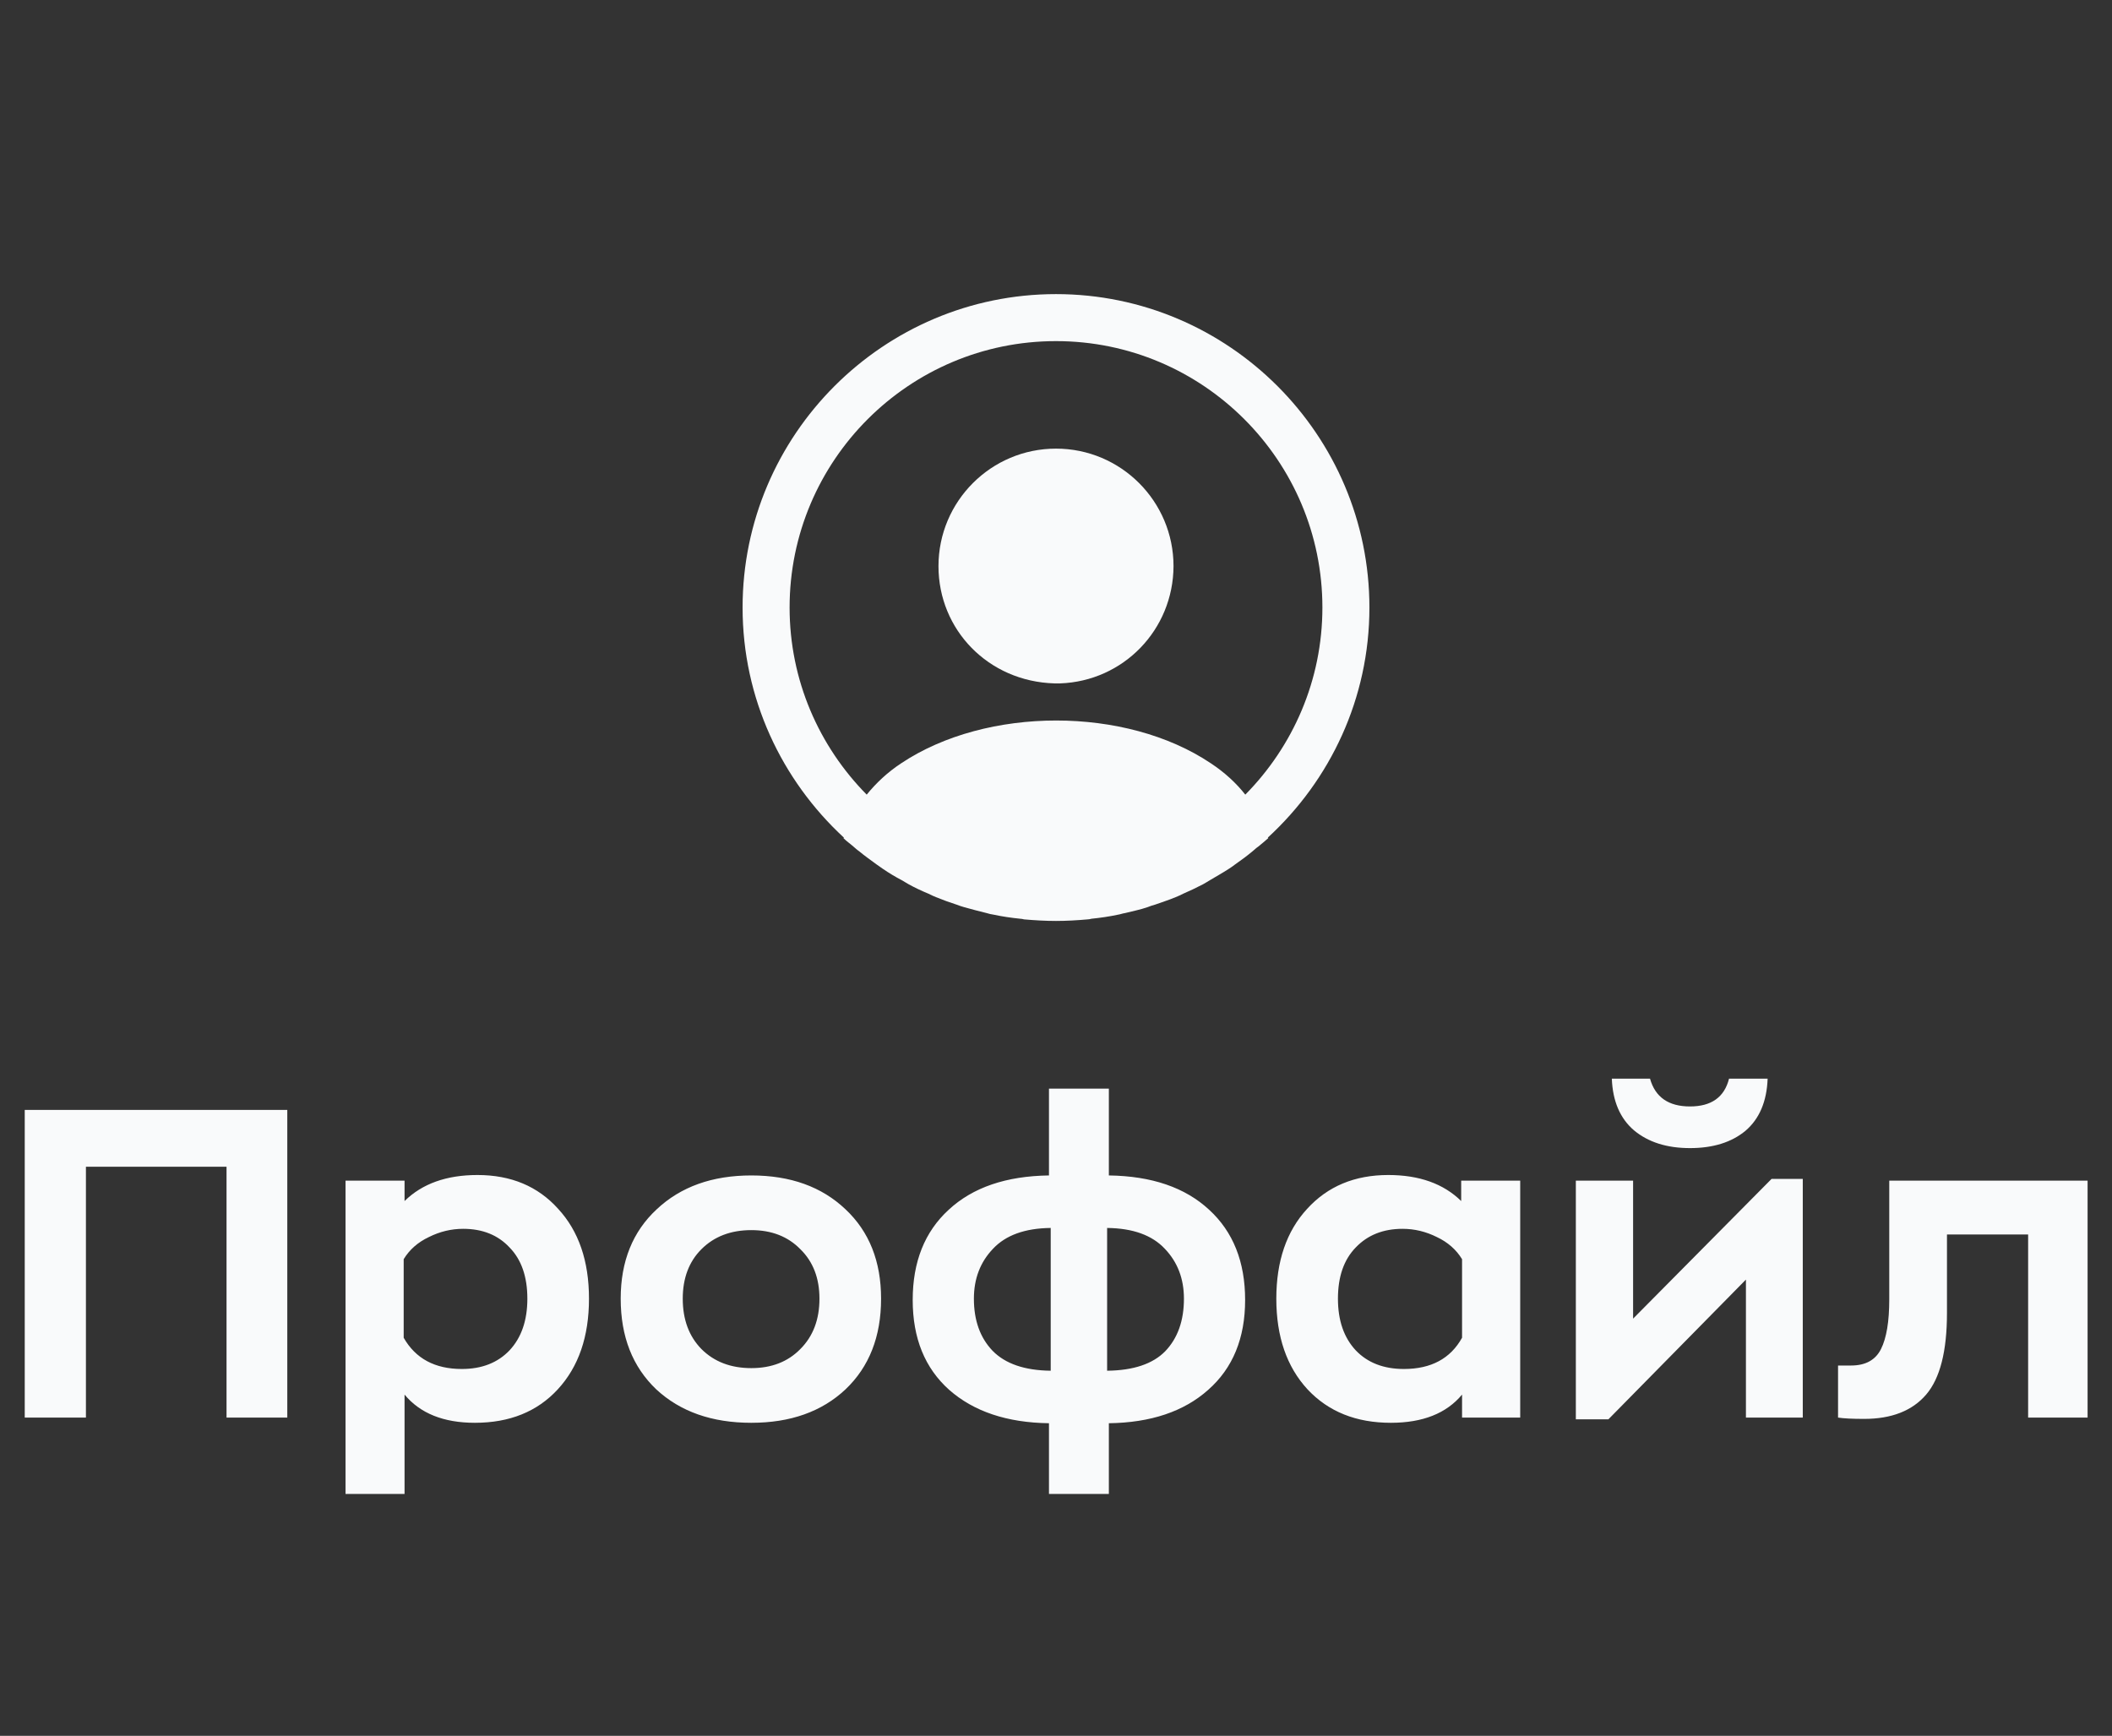 <svg width="73" height="60" viewBox="0 0 73 60" fill="none" xmlns="http://www.w3.org/2000/svg">
<rect x="0" y="0" width="73" height="60" fill="#333333" stroke="none"/>
<path d="M47.333 21C47.333 15.031 42.469 10.166 36.5 10.166C30.531 10.166 25.667 15.031 25.667 21C25.667 24.142 27.021 26.969 29.166 28.951C29.166 28.962 29.166 28.962 29.155 28.973C29.263 29.081 29.393 29.168 29.502 29.266C29.567 29.32 29.621 29.374 29.686 29.417C29.881 29.58 30.098 29.732 30.303 29.883C30.379 29.937 30.444 29.981 30.52 30.035C30.726 30.176 30.942 30.306 31.17 30.425C31.246 30.468 31.332 30.522 31.408 30.566C31.625 30.685 31.852 30.793 32.091 30.891C32.178 30.934 32.264 30.977 32.351 31.01C32.589 31.107 32.828 31.194 33.066 31.27C33.153 31.302 33.239 31.335 33.326 31.357C33.586 31.432 33.846 31.497 34.106 31.562C34.182 31.584 34.258 31.606 34.344 31.616C34.648 31.681 34.951 31.725 35.265 31.757C35.308 31.757 35.352 31.768 35.395 31.779C35.763 31.811 36.132 31.833 36.5 31.833C36.868 31.833 37.237 31.811 37.594 31.779C37.638 31.779 37.681 31.768 37.724 31.757C38.038 31.725 38.342 31.681 38.645 31.616C38.721 31.606 38.797 31.573 38.883 31.562C39.143 31.497 39.414 31.443 39.663 31.357C39.75 31.324 39.837 31.291 39.923 31.27C40.162 31.183 40.411 31.107 40.638 31.01C40.725 30.977 40.812 30.934 40.898 30.891C41.126 30.793 41.353 30.685 41.581 30.566C41.667 30.522 41.743 30.468 41.819 30.425C42.036 30.295 42.252 30.176 42.469 30.035C42.545 29.991 42.61 29.937 42.686 29.883C42.903 29.732 43.108 29.58 43.303 29.417C43.368 29.363 43.422 29.309 43.487 29.266C43.607 29.168 43.726 29.071 43.834 28.973C43.834 28.962 43.834 28.962 43.823 28.951C45.979 26.969 47.333 24.142 47.333 21ZM41.852 26.384C38.916 24.412 34.106 24.412 31.148 26.384C30.672 26.698 30.282 27.067 29.957 27.467C28.31 25.799 27.292 23.513 27.292 21C27.292 15.919 31.419 11.791 36.5 11.791C41.581 11.791 45.708 15.919 45.708 21C45.708 23.513 44.69 25.799 43.043 27.467C42.729 27.067 42.328 26.698 41.852 26.384Z" fill="#F9FAFB"/>
<path d="M36.5 15.507C34.258 15.507 32.438 17.327 32.438 19.57C32.438 21.769 34.16 23.556 36.446 23.622C36.478 23.622 36.522 23.622 36.543 23.622C36.565 23.622 36.597 23.622 36.619 23.622C36.63 23.622 36.641 23.622 36.641 23.622C38.829 23.546 40.552 21.769 40.562 19.57C40.562 17.327 38.742 15.507 36.5 15.507Z" fill="#F9FAFB"/>
<path d="M0.855 49V38.365H9.93V49H7.83V40.33H2.97V49H0.855ZM11.943 51.64V40.81H13.983V41.515C14.593 40.915 15.433 40.615 16.503 40.615C17.663 40.615 18.593 41.005 19.293 41.785C20.003 42.555 20.358 43.59 20.358 44.89C20.358 46.2 19.998 47.245 19.278 48.025C18.568 48.795 17.613 49.18 16.413 49.18C15.333 49.18 14.523 48.855 13.983 48.205V51.64H11.943ZM15.963 47.32C16.653 47.32 17.203 47.105 17.613 46.675C18.023 46.235 18.228 45.64 18.228 44.89C18.228 44.13 18.023 43.54 17.613 43.12C17.213 42.69 16.678 42.475 16.008 42.475C15.598 42.475 15.203 42.57 14.823 42.76C14.443 42.94 14.153 43.195 13.953 43.525V46.24C14.363 46.96 15.033 47.32 15.963 47.32ZM25.969 49.18C24.609 49.18 23.514 48.795 22.684 48.025C21.864 47.245 21.454 46.2 21.454 44.89C21.454 43.6 21.869 42.57 22.699 41.8C23.529 41.02 24.619 40.63 25.969 40.63C27.319 40.63 28.404 41.02 29.224 41.8C30.044 42.57 30.454 43.6 30.454 44.89C30.454 46.2 30.044 47.245 29.224 48.025C28.404 48.795 27.319 49.18 25.969 49.18ZM25.969 47.29C26.669 47.29 27.234 47.07 27.664 46.63C28.104 46.19 28.324 45.61 28.324 44.89C28.324 44.18 28.104 43.61 27.664 43.18C27.234 42.74 26.669 42.52 25.969 42.52C25.259 42.52 24.684 42.74 24.244 43.18C23.814 43.61 23.599 44.18 23.599 44.89C23.599 45.61 23.814 46.19 24.244 46.63C24.684 47.07 25.259 47.29 25.969 47.29ZM41.792 41.815C42.622 42.575 43.037 43.615 43.037 44.935C43.037 46.255 42.612 47.29 41.762 48.04C40.922 48.79 39.777 49.175 38.327 49.195V51.64H36.257V49.195C34.807 49.175 33.657 48.79 32.807 48.04C31.967 47.29 31.547 46.255 31.547 44.935C31.547 43.615 31.962 42.575 32.792 41.815C33.622 41.045 34.777 40.65 36.257 40.63V37.63H38.327V40.63C39.807 40.65 40.962 41.045 41.792 41.815ZM33.662 44.89C33.662 45.64 33.877 46.24 34.307 46.69C34.747 47.14 35.417 47.37 36.317 47.38V42.445C35.427 42.455 34.762 42.695 34.322 43.165C33.882 43.625 33.662 44.2 33.662 44.89ZM38.267 47.38C39.177 47.37 39.847 47.145 40.277 46.705C40.707 46.255 40.922 45.65 40.922 44.89C40.922 44.2 40.702 43.625 40.262 43.165C39.822 42.695 39.157 42.455 38.267 42.445V47.38ZM48.075 49.18C46.875 49.18 45.915 48.795 45.195 48.025C44.475 47.245 44.115 46.2 44.115 44.89C44.115 43.59 44.47 42.555 45.18 41.785C45.89 41.005 46.825 40.615 47.985 40.615C49.055 40.615 49.895 40.915 50.505 41.515V40.81H52.545V49H50.535V48.205C49.995 48.855 49.175 49.18 48.075 49.18ZM48.525 47.32C49.465 47.32 50.135 46.96 50.535 46.24V43.525C50.335 43.195 50.045 42.94 49.665 42.76C49.285 42.57 48.89 42.475 48.48 42.475C47.81 42.475 47.27 42.69 46.86 43.12C46.45 43.54 46.245 44.13 46.245 44.89C46.245 45.64 46.45 46.235 46.86 46.675C47.27 47.105 47.825 47.32 48.525 47.32ZM60.333 39.085C59.852 39.485 59.212 39.685 58.413 39.685C57.612 39.685 56.968 39.48 56.477 39.07C55.998 38.66 55.742 38.065 55.712 37.285H57.032C57.212 37.925 57.672 38.245 58.413 38.245C59.153 38.245 59.602 37.925 59.763 37.285H61.097C61.068 38.075 60.812 38.675 60.333 39.085ZM61.233 40.75H62.312V49H60.347V44.23L55.593 49.06H54.468V40.81H56.447V45.58L61.233 40.75ZM64.431 49.045C64.031 49.045 63.731 49.03 63.531 49V47.2H63.981C64.481 47.2 64.826 47.01 65.016 46.63C65.206 46.25 65.301 45.68 65.301 44.92V40.81H72.156V49H70.101V42.67H67.296V45.385C67.296 46.705 67.056 47.645 66.576 48.205C66.096 48.765 65.381 49.045 64.431 49.045Z" fill="#F9FAFB"/>
</svg>
